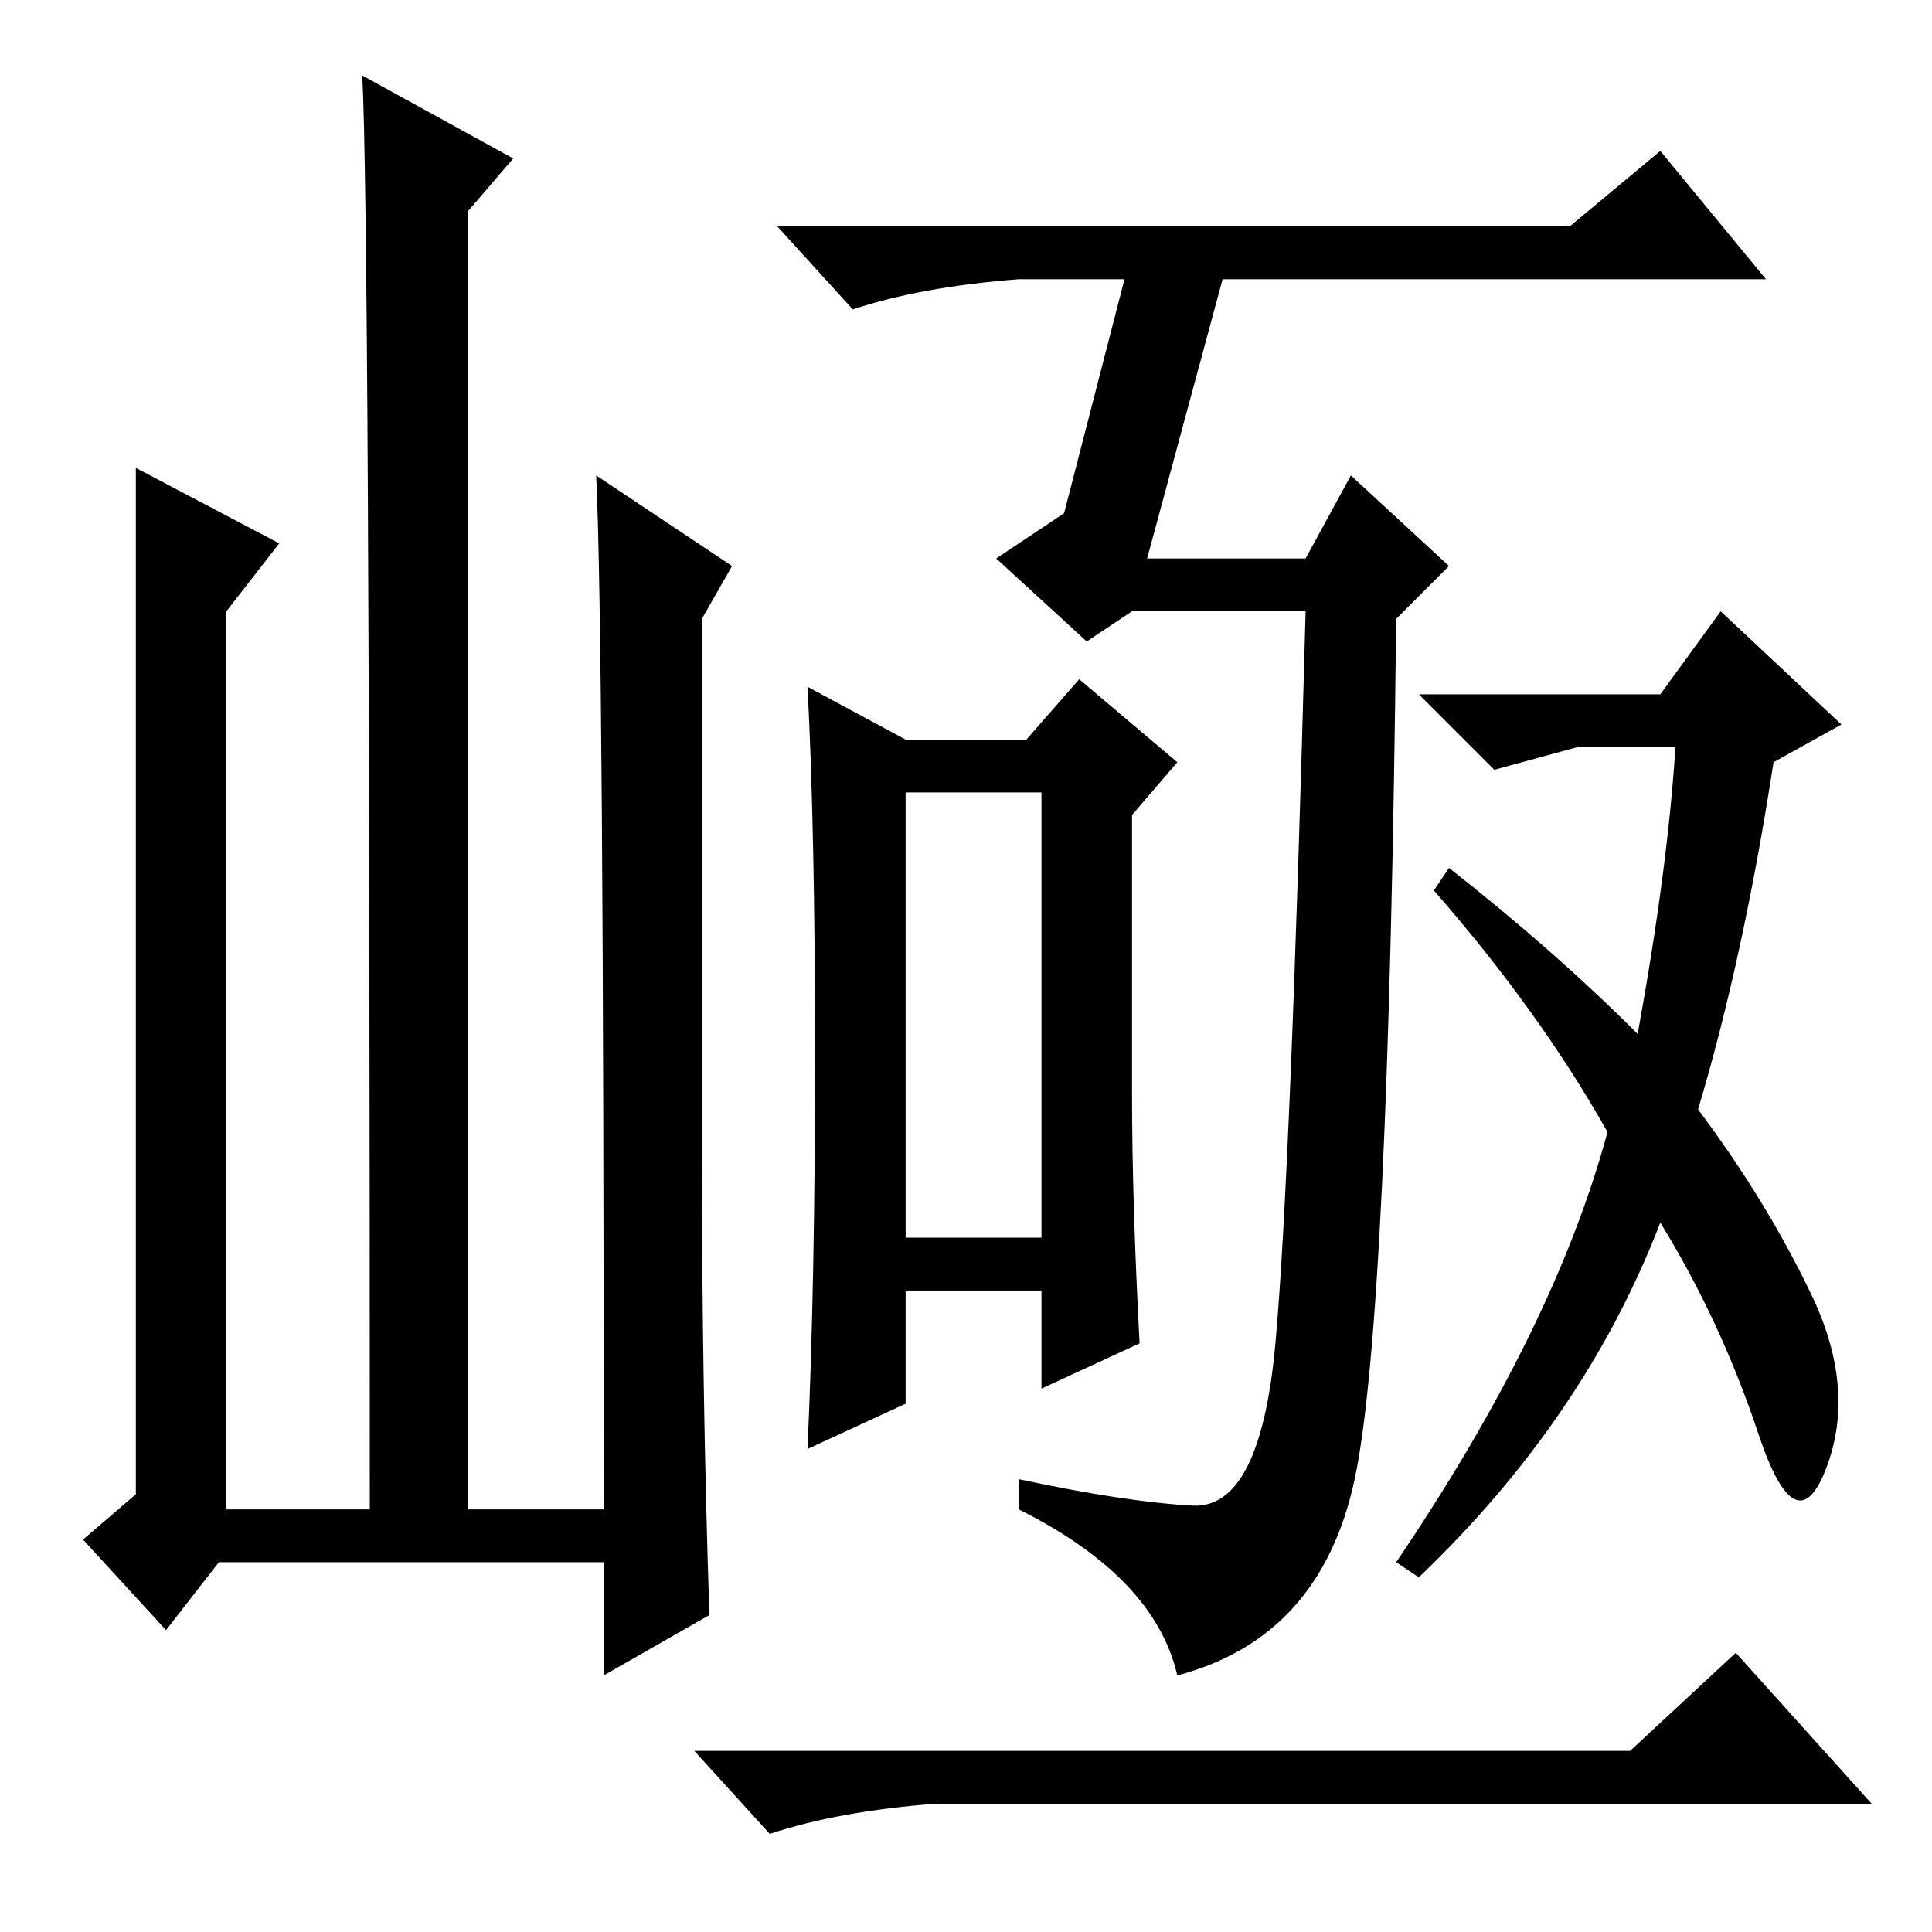 <?xml version="1.0" standalone="no"?>
<!DOCTYPE svg PUBLIC "-//W3C//DTD SVG 1.1//EN" "http://www.w3.org/Graphics/SVG/1.1/DTD/svg11.dtd" >
<svg xmlns="http://www.w3.org/2000/svg" xmlns:xlink="http://www.w3.org/1999/xlink" version="1.1" viewBox="0 -36 256 256">
  <g transform="matrix(1 0 0 -1 0 220)">
   <path fill="currentColor"
d="M107 165l13 -7h16l7 8l13 -11l-6 -7v-37q0 -14 1 -33l-13 -6v13h-18v-15l-13 -6q1 22 1 52t-1 49zM124 17q-13 -1 -22 -4l-10 11h124l14 13l18 -20h-124zM209 157l-11 -3l-10 10h32l8 11l16 -15l-9 -5q-4 -26 -10 -46q9 -12 15 -24.5t2 -23t-9 4.5t-13 28
q-10 -26 -32 -47l-3 2q21 31 28 57q-9 16 -23 32l2 3q14 -11 25 -22q4 22 5 38h-13zM120 151v-59h18v59h-18zM208 226l12 10l14 -17h-72l-10 -37h21l6 11l13 -12l-7 -7q-1 -93 -5.5 -114t-23.5 -26q-3 13 -21 22v4q14 -3 23 -3.5t11 21.5t4 97h-23l-6 -4l-12 11l9 6l8 31
h-14q-13 -1 -22 -4l-10 11h105zM29 49l-7 -9l-11 12l7 6v136l19 -10l-7 -9v-119h19q0 172 -1 190l20 -11l-6 -7v-172h18q0 116 -1 137l18 -12l-4 -7v-70q0 -32 1 -62l-14 -8v15h-51z" />
  </g>

</svg>
